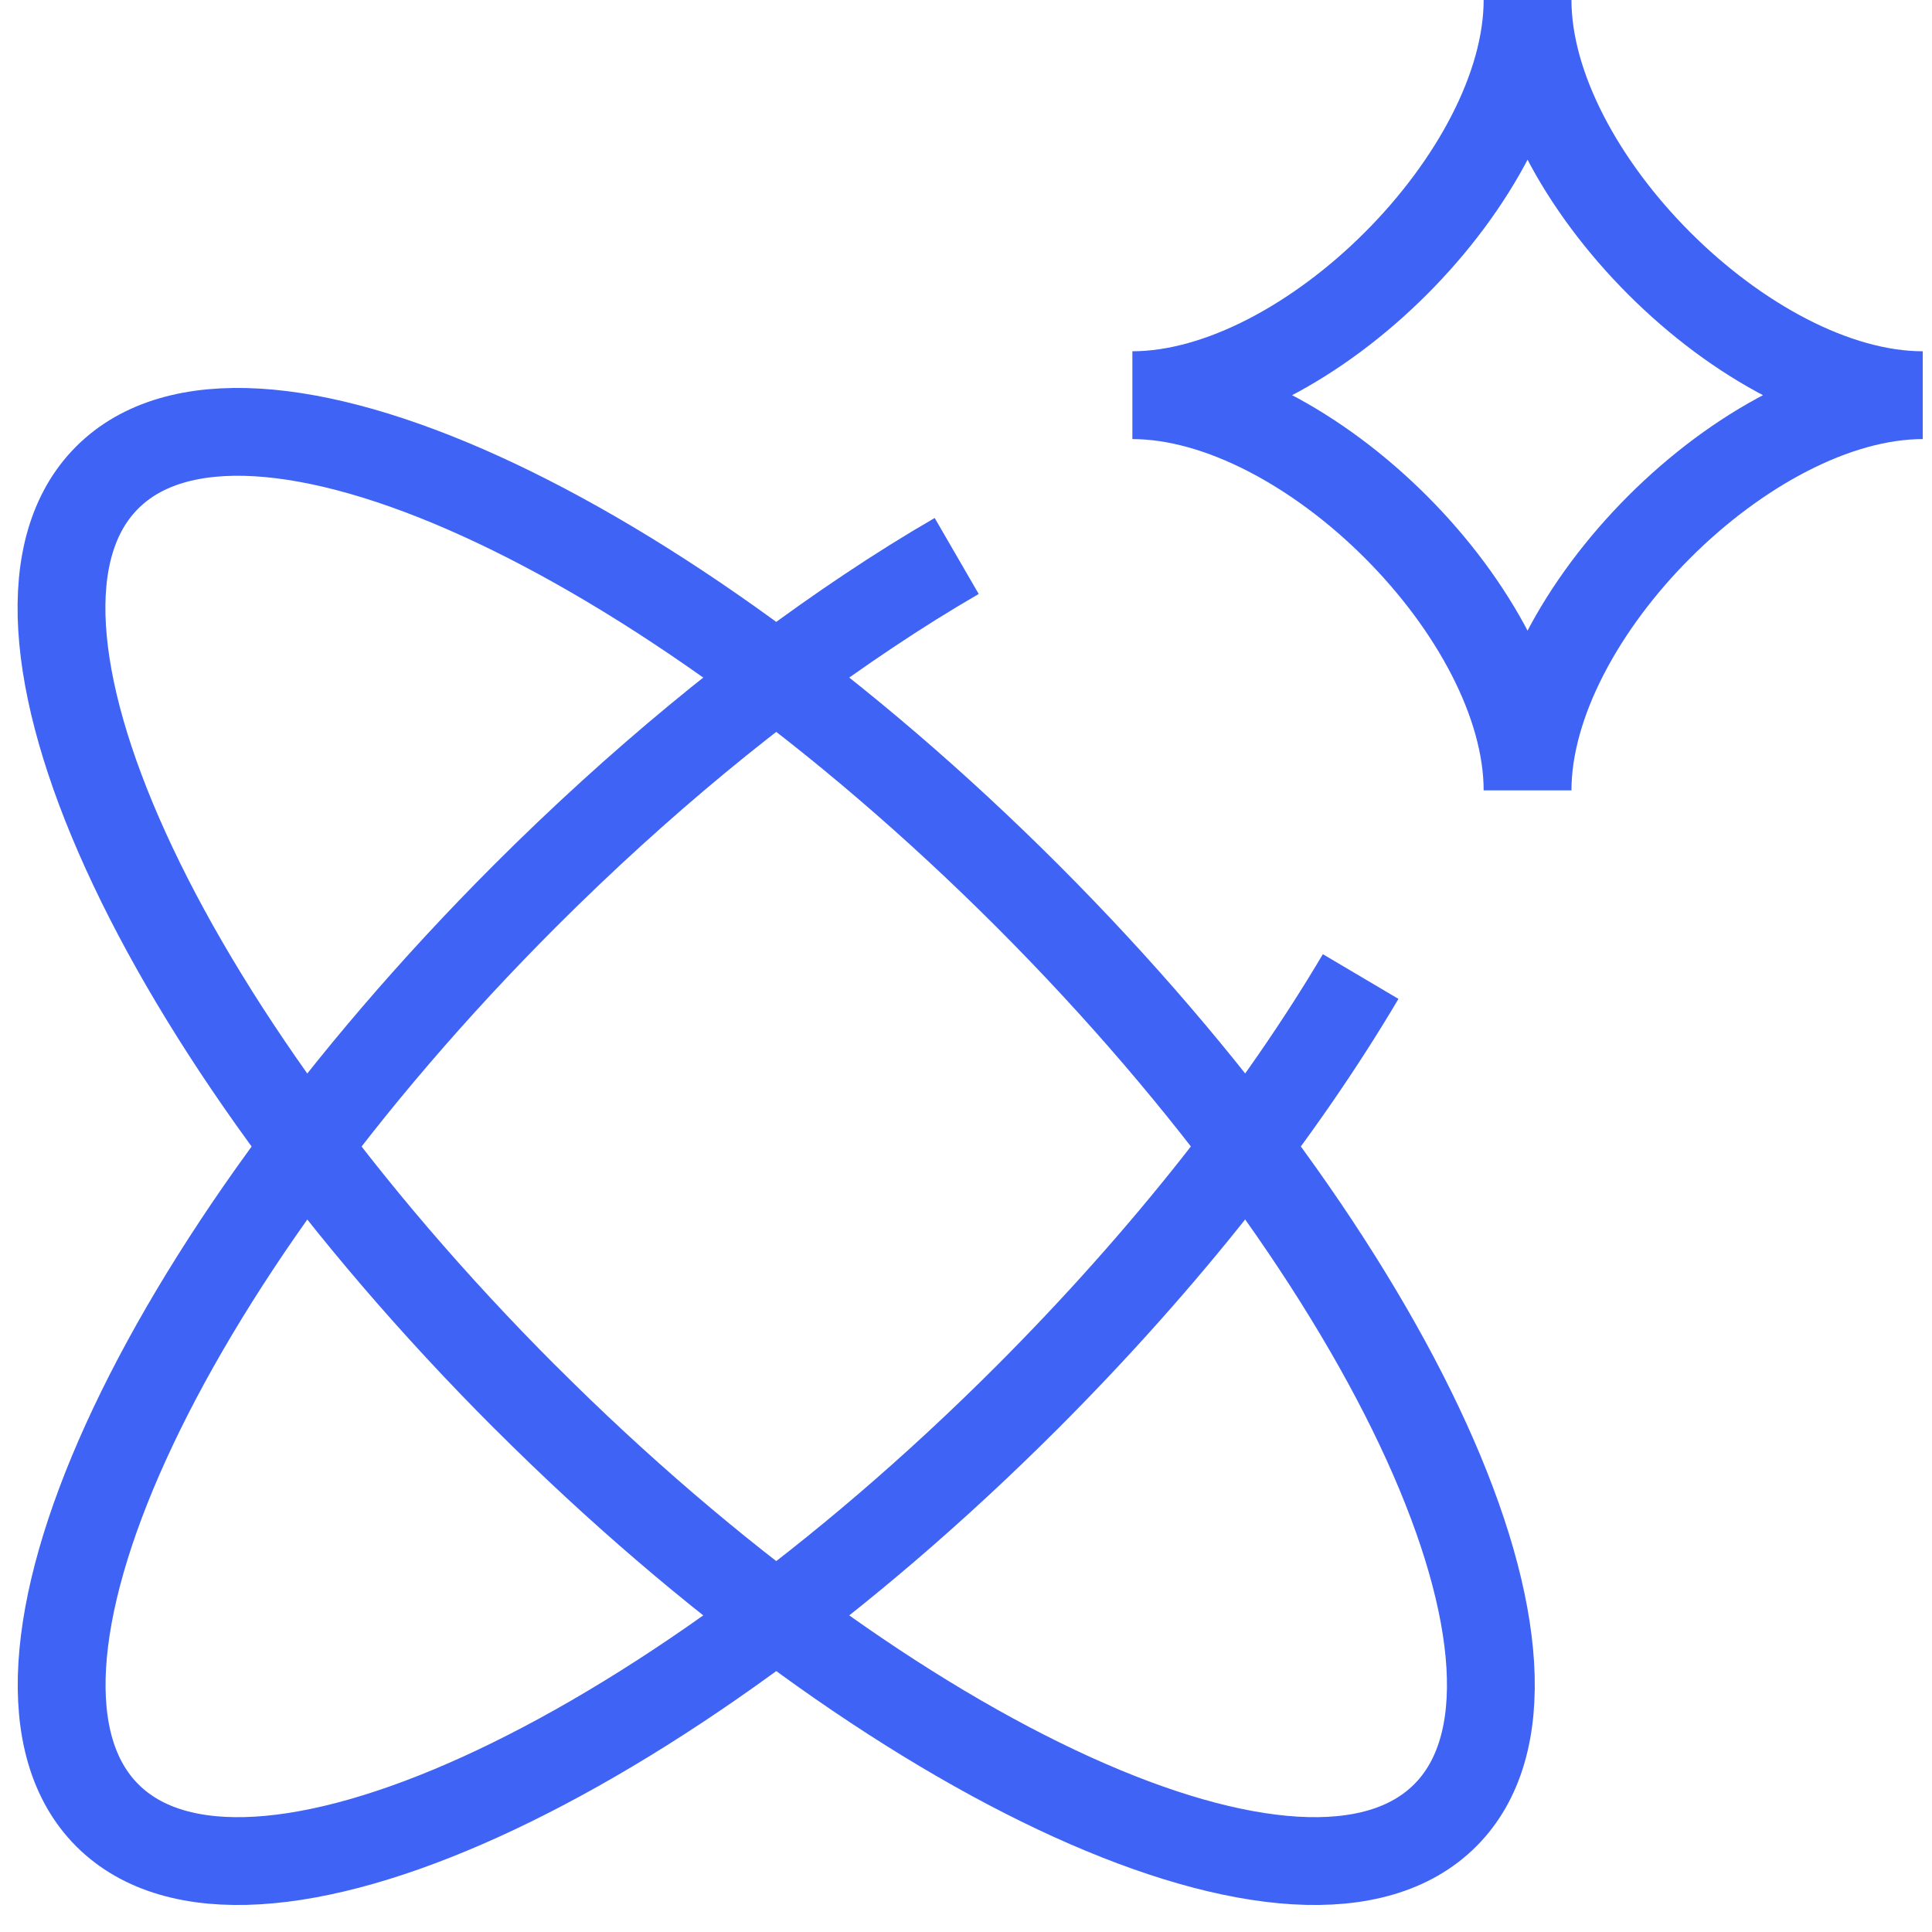 <svg width="44" height="44" viewBox="0 0 44 44" fill="none" xmlns="http://www.w3.org/2000/svg">
<path d="M30.988 22.24C29.171 25.312 26.578 28.636 23.392 31.824C14.979 40.238 5.601 44.5 2.445 41.344C-0.712 38.19 3.553 28.81 11.964 20.396C14.544 17.818 17.212 15.63 19.765 13.926C20.45 13.467 21.125 13.046 21.788 12.662" stroke="#3E63F5" stroke-width="2" stroke-linejoin="round"/>
<path d="M11.965 31.824C20.379 40.238 29.757 44.5 32.913 41.344C36.069 38.19 31.805 28.81 23.393 20.396C14.975 11.982 5.597 7.72 2.441 10.876C-0.715 14.03 3.549 23.408 11.961 31.822L11.965 31.824Z" stroke="#3E63F5" stroke-width="2" stroke-linecap="round" stroke-linejoin="round"/>
<path d="M25.789 9C29.789 9 34.789 4 34.789 0C34.789 4 39.789 9 43.789 9C39.789 9 34.789 14 34.789 18C34.789 14 29.789 9 25.789 9Z" stroke="#3E63F5" stroke-width="2"/>
</svg>
